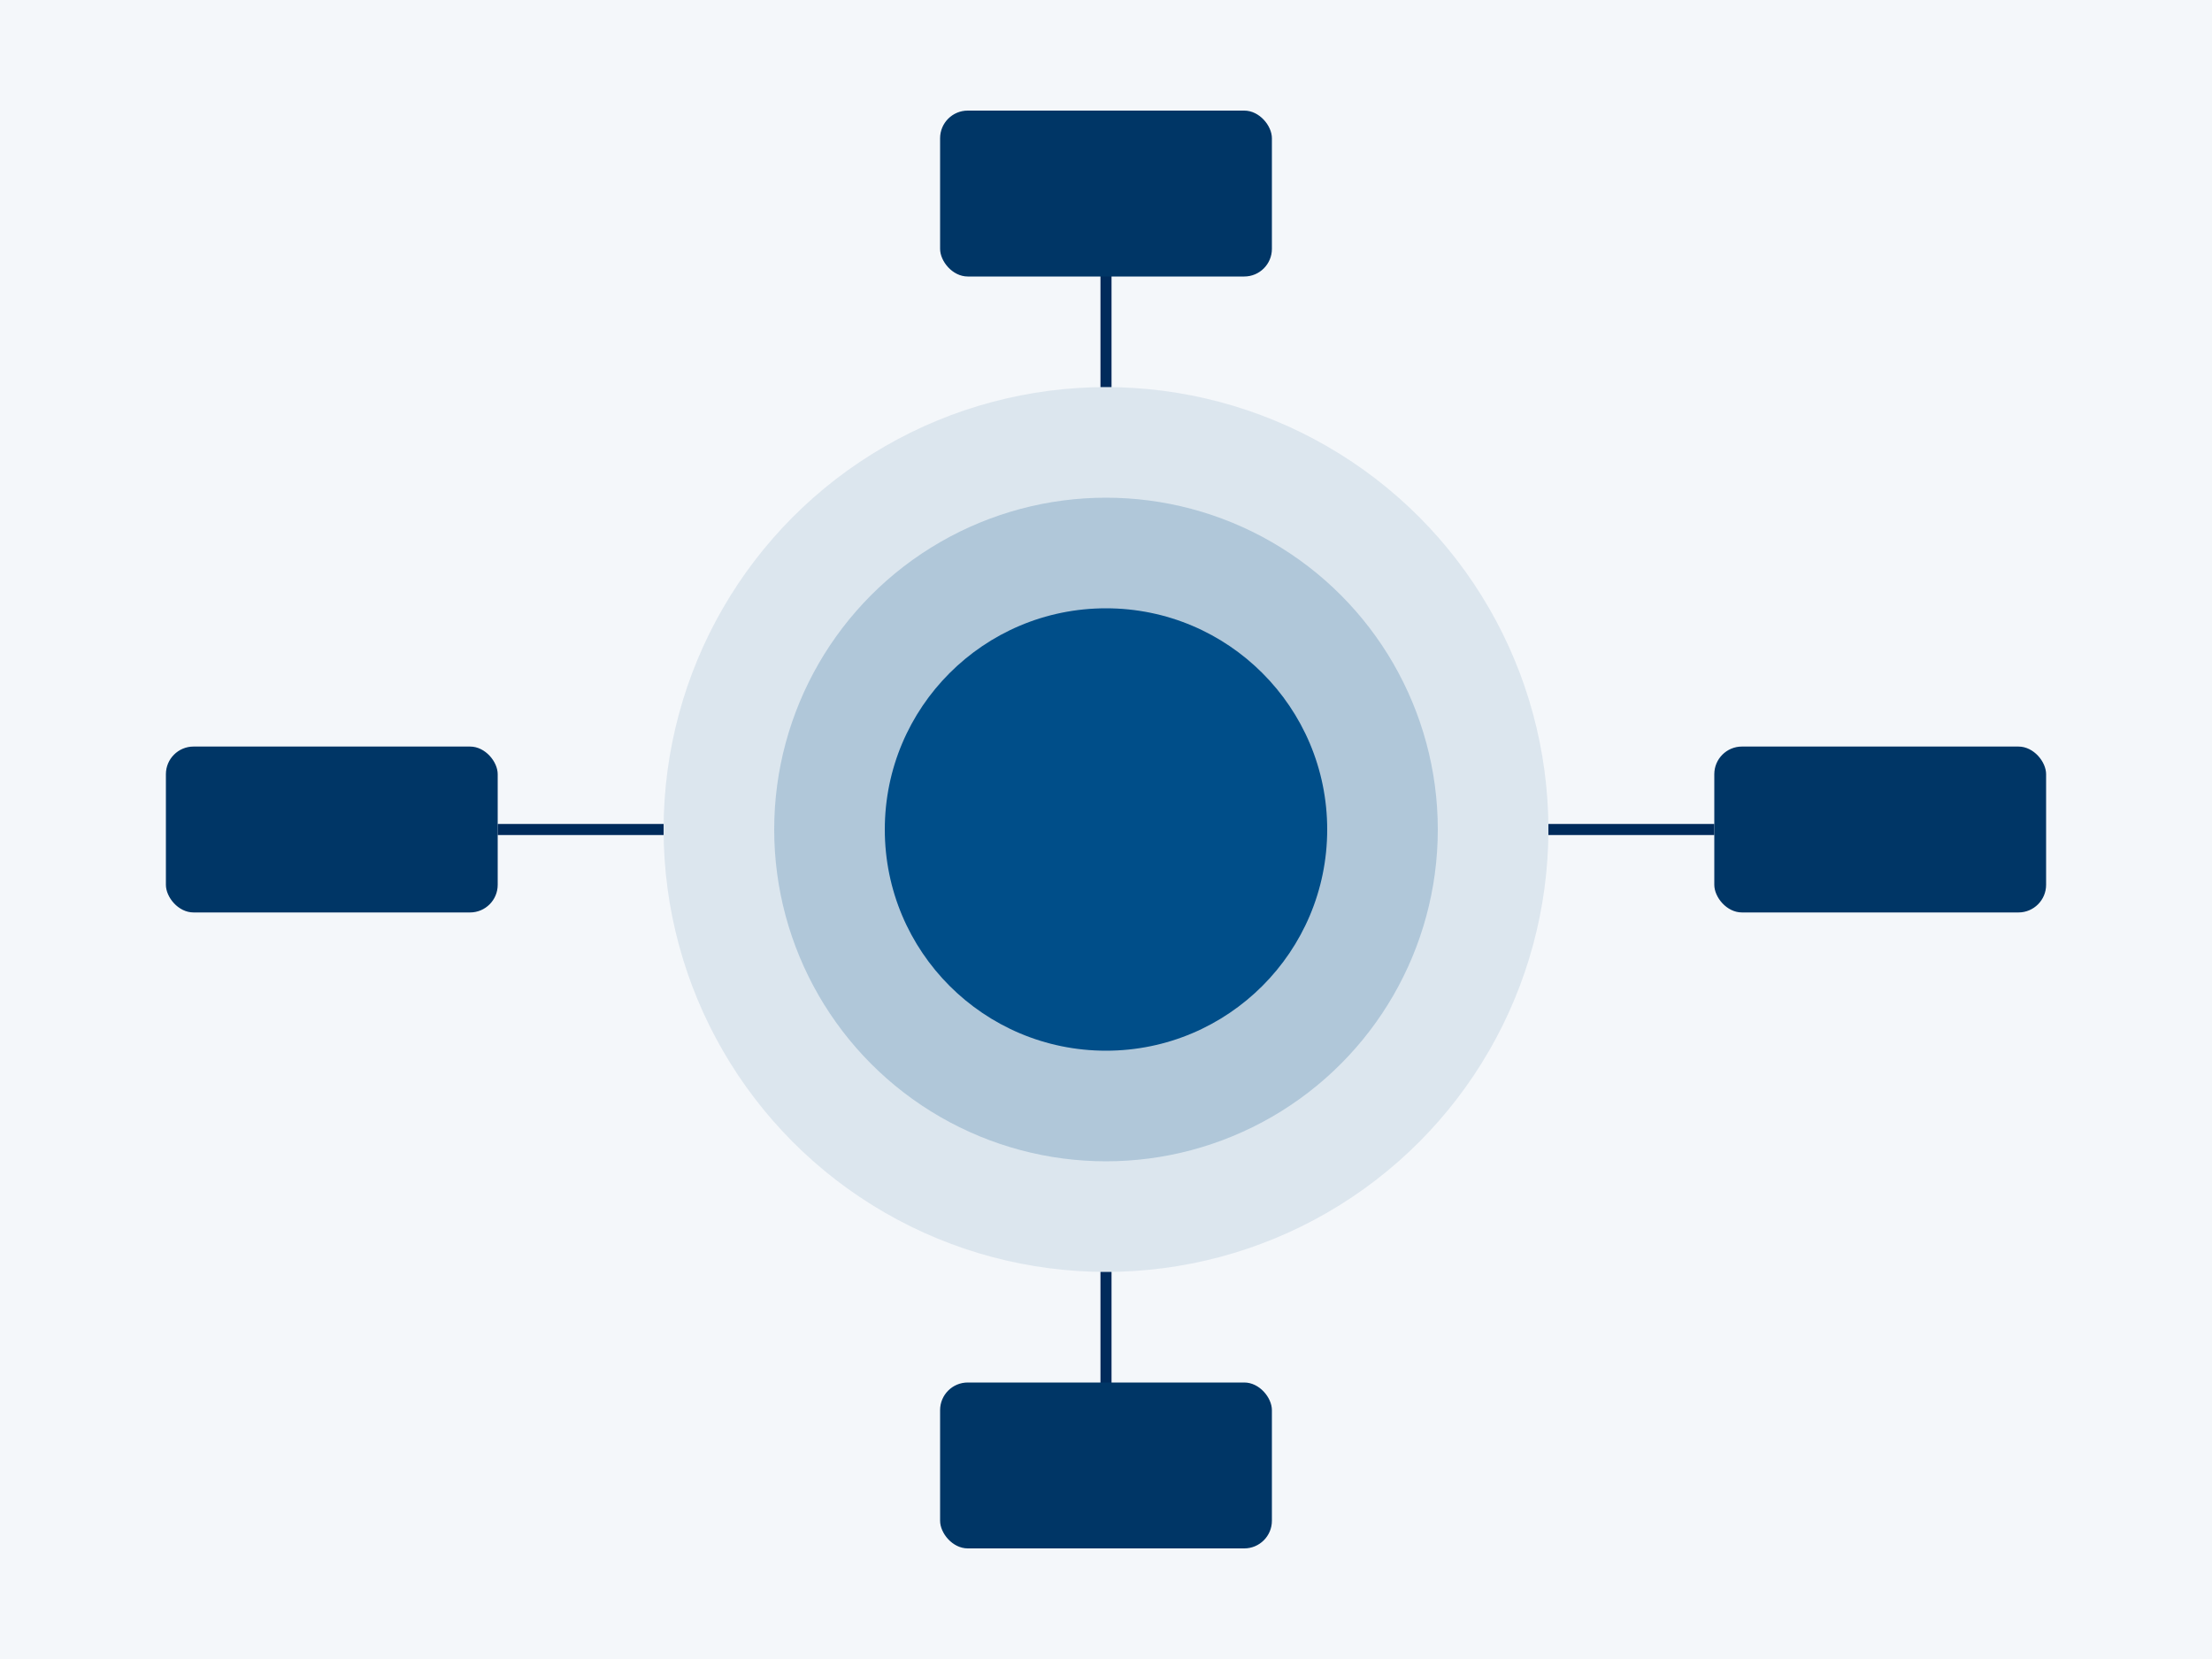 <?xml version="1.0" encoding="UTF-8"?>
<svg width="400" height="300" viewBox="0 0 400 300" xmlns="http://www.w3.org/2000/svg">
    <!-- Fondo -->
    <rect width="400" height="300" fill="#f4f7fa"/>
    
    <!-- Círculo central -->
    <circle cx="200" cy="150" r="80" fill="#004e89" opacity="0.1"/>
    <circle cx="200" cy="150" r="60" fill="#004e89" opacity="0.2"/>
    <circle cx="200" cy="150" r="40" fill="#004e89"/>
    
    <!-- Líneas de conexión -->
    <line x1="200" y1="70" x2="200" y2="40" stroke="#002b5b" stroke-width="2"/>
    <line x1="280" y1="150" x2="310" y2="150" stroke="#002b5b" stroke-width="2"/>
    <line x1="200" y1="230" x2="200" y2="260" stroke="#002b5b" stroke-width="2"/>
    <line x1="120" y1="150" x2="90" y2="150" stroke="#002b5b" stroke-width="2"/>
    
    <!-- Elementos de cobertura -->
    <rect x="170" y="20" width="60" height="30" rx="5" fill="#003666"/>
    <rect x="310" y="135" width="60" height="30" rx="5" fill="#003666"/>
    <rect x="170" y="250" width="60" height="30" rx="5" fill="#003666"/>
    <rect x="30" y="135" width="60" height="30" rx="5" fill="#003666"/>
</svg>